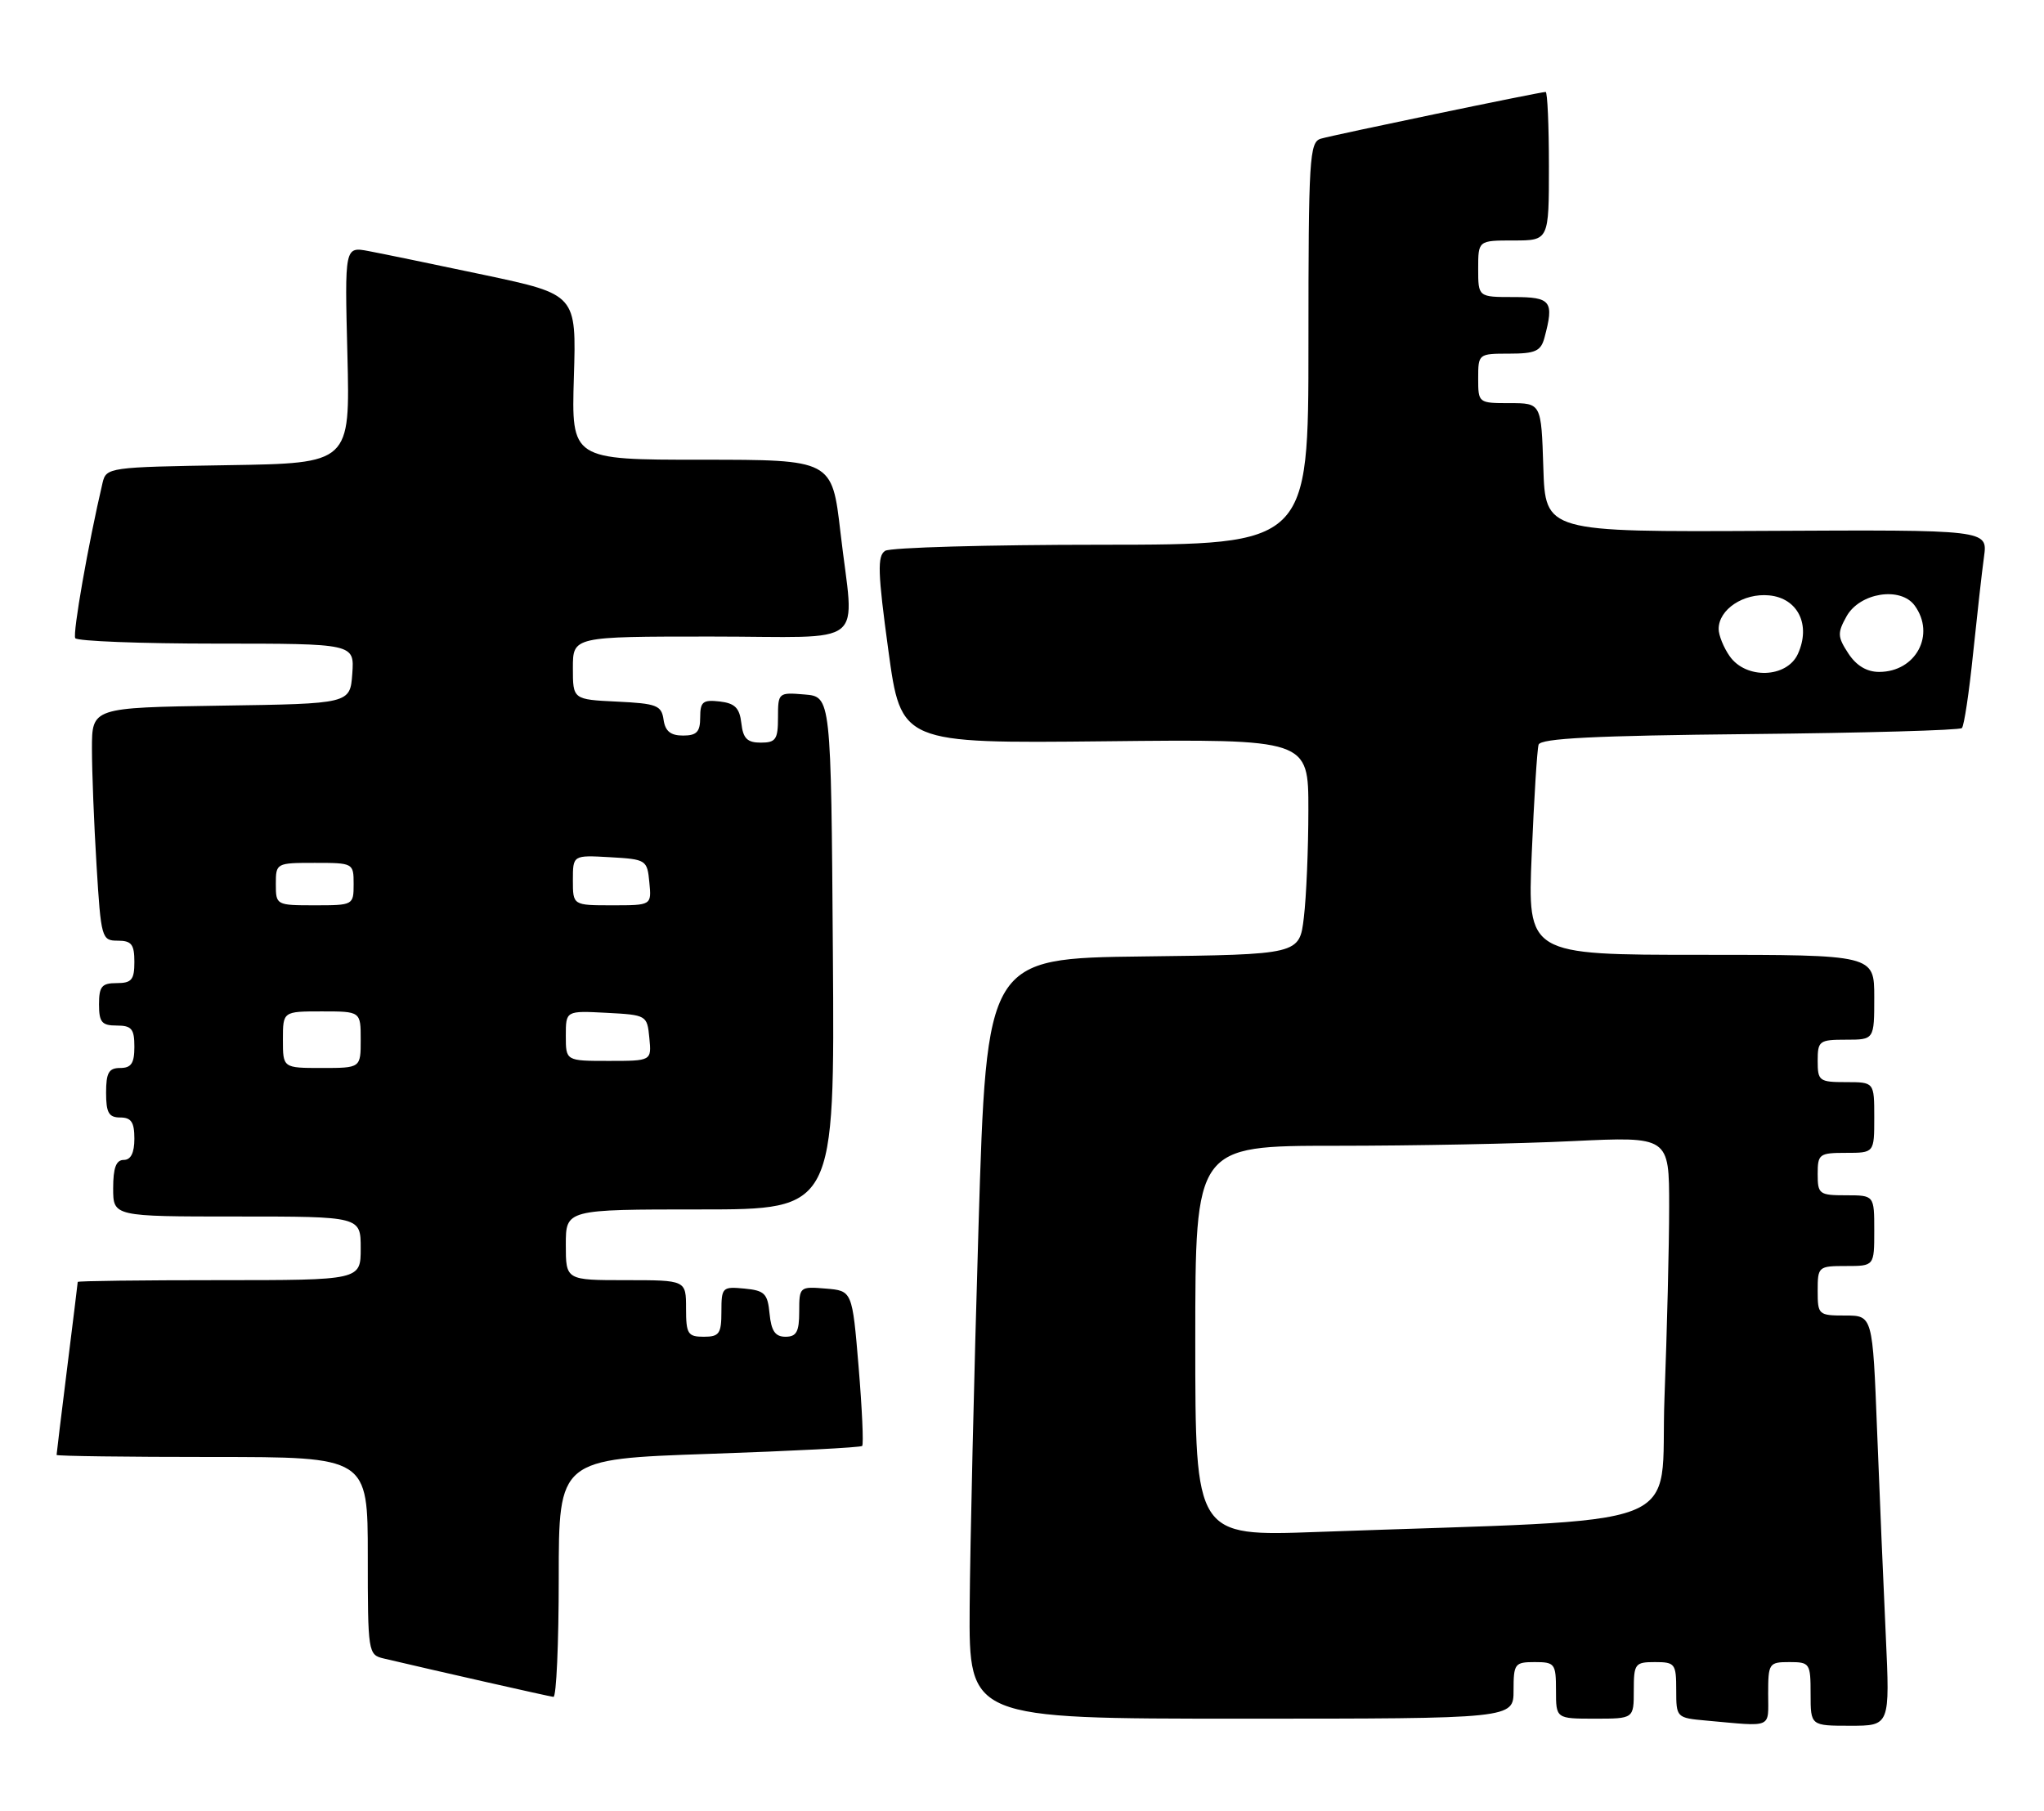 <?xml version="1.0" encoding="UTF-8" standalone="no"?>
<!DOCTYPE svg PUBLIC "-//W3C//DTD SVG 1.1//EN" "http://www.w3.org/Graphics/SVG/1.1/DTD/svg11.dtd" >
<svg xmlns="http://www.w3.org/2000/svg" xmlns:xlink="http://www.w3.org/1999/xlink" version="1.1" viewBox="0 0 289 256">
 <g >
 <path fill="currentColor"
d=" M 250.00 239.50 C 250.00 235.17 250.11 235.00 253.00 235.00 C 255.89 235.00 256.00 235.17 256.00 239.50 C 256.00 244.00 256.00 244.00 261.61 244.00 C 267.22 244.00 267.22 244.00 266.63 231.25 C 266.30 224.24 265.75 211.19 265.40 202.25 C 264.77 186.00 264.77 186.00 260.89 186.00 C 257.11 186.00 257.00 185.90 257.00 182.50 C 257.00 179.08 257.10 179.00 261.00 179.00 C 265.00 179.00 265.00 179.00 265.00 174.00 C 265.00 169.00 265.00 169.00 261.00 169.00 C 257.22 169.00 257.00 168.83 257.00 166.00 C 257.00 163.17 257.22 163.00 261.00 163.00 C 265.00 163.00 265.00 163.00 265.00 158.00 C 265.00 153.00 265.00 153.00 261.00 153.00 C 257.22 153.00 257.00 152.83 257.00 150.00 C 257.00 147.17 257.22 147.00 261.00 147.00 C 265.00 147.00 265.00 147.00 265.00 141.00 C 265.00 135.00 265.00 135.00 240.49 135.00 C 215.97 135.00 215.97 135.00 216.57 120.75 C 216.90 112.91 217.33 105.96 217.54 105.29 C 217.81 104.39 225.44 104.01 247.37 103.79 C 263.58 103.63 277.09 103.25 277.39 102.94 C 277.70 102.64 278.41 97.91 278.97 92.44 C 279.54 86.97 280.23 80.79 280.52 78.70 C 281.04 74.90 281.04 74.90 249.77 75.06 C 218.50 75.22 218.50 75.22 218.21 66.11 C 217.92 57.00 217.92 57.00 213.46 57.00 C 209.03 57.00 209.00 56.98 209.00 53.50 C 209.00 50.03 209.04 50.00 213.38 50.00 C 217.08 50.00 217.86 49.65 218.37 47.75 C 219.76 42.57 219.32 42.00 214.00 42.00 C 209.00 42.00 209.00 42.00 209.00 38.00 C 209.00 34.00 209.00 34.00 214.00 34.00 C 219.00 34.00 219.00 34.00 219.00 23.50 C 219.00 17.72 218.79 13.00 218.54 13.00 C 217.75 13.00 188.58 19.07 186.75 19.61 C 185.14 20.09 185.00 22.35 185.00 48.57 C 185.00 77.00 185.00 77.00 155.75 77.02 C 139.66 77.02 125.89 77.41 125.15 77.88 C 124.03 78.60 124.10 80.94 125.60 91.92 C 127.40 105.11 127.40 105.11 156.20 104.81 C 185.00 104.50 185.00 104.50 184.99 114.50 C 184.99 120.00 184.70 126.85 184.35 129.73 C 183.73 134.96 183.73 134.96 161.61 135.23 C 139.50 135.50 139.50 135.50 138.35 173.50 C 137.72 194.40 137.16 218.59 137.10 227.25 C 137.00 243.00 137.00 243.00 175.50 243.00 C 214.00 243.00 214.00 243.00 214.00 239.00 C 214.00 235.22 214.17 235.00 217.00 235.00 C 219.83 235.00 220.00 235.22 220.00 239.00 C 220.00 243.00 220.00 243.00 225.50 243.00 C 231.00 243.00 231.00 243.00 231.00 239.00 C 231.00 235.22 231.17 235.00 234.00 235.00 C 236.83 235.00 237.00 235.23 237.00 238.94 C 237.00 242.85 237.03 242.89 241.25 243.27 C 250.78 244.13 250.00 244.46 250.00 239.50 Z  M 79.00 223.14 C 79.00 206.29 79.00 206.29 100.25 205.56 C 111.94 205.16 121.68 204.66 121.90 204.44 C 122.12 204.22 121.89 199.19 121.40 193.27 C 120.50 182.50 120.50 182.50 116.75 182.19 C 113.06 181.88 113.00 181.94 113.00 185.44 C 113.00 188.29 112.62 189.00 111.06 189.00 C 109.61 189.00 109.05 188.19 108.81 185.75 C 108.54 182.89 108.11 182.46 105.25 182.19 C 102.13 181.89 102.00 182.02 102.00 185.44 C 102.00 188.57 101.70 189.00 99.50 189.00 C 97.25 189.00 97.00 188.60 97.00 185.00 C 97.00 181.00 97.00 181.00 88.50 181.00 C 80.00 181.00 80.00 181.00 80.00 176.00 C 80.00 171.00 80.00 171.00 99.01 171.00 C 118.02 171.00 118.02 171.00 117.76 134.75 C 117.50 98.50 117.50 98.50 113.75 98.19 C 110.06 97.88 110.00 97.94 110.00 101.44 C 110.00 104.54 109.69 105.00 107.57 105.00 C 105.65 105.00 105.06 104.41 104.82 102.25 C 104.57 100.09 103.91 99.43 101.75 99.18 C 99.38 98.91 99.00 99.22 99.00 101.43 C 99.00 103.48 98.51 104.00 96.57 104.00 C 94.81 104.00 94.05 103.38 93.82 101.75 C 93.53 99.73 92.86 99.47 87.25 99.20 C 81.00 98.90 81.00 98.90 81.00 94.45 C 81.00 90.00 81.00 90.00 100.50 90.00 C 123.14 90.00 120.75 91.92 118.83 75.25 C 117.64 65.00 117.64 65.00 99.21 65.00 C 80.79 65.00 80.79 65.00 81.14 53.32 C 81.50 41.64 81.50 41.64 68.50 38.88 C 61.35 37.37 53.98 35.85 52.12 35.50 C 48.73 34.86 48.73 34.86 49.12 50.18 C 49.50 65.50 49.50 65.50 32.26 65.77 C 15.37 66.04 15.02 66.09 14.50 68.27 C 12.47 76.93 10.25 89.59 10.64 90.23 C 10.90 90.65 19.89 91.00 30.62 91.00 C 50.11 91.00 50.11 91.00 49.81 95.25 C 49.50 99.50 49.50 99.50 31.25 99.77 C 13.00 100.05 13.00 100.05 13.00 105.87 C 13.00 109.07 13.29 116.48 13.65 122.34 C 14.28 132.67 14.38 133.00 16.65 133.00 C 18.59 133.00 19.00 133.52 19.00 136.00 C 19.00 138.53 18.61 139.00 16.50 139.00 C 14.39 139.00 14.00 139.47 14.00 142.00 C 14.00 144.53 14.39 145.00 16.50 145.00 C 18.61 145.00 19.00 145.47 19.00 148.00 C 19.00 150.33 18.56 151.00 17.00 151.00 C 15.38 151.00 15.00 151.67 15.00 154.50 C 15.00 157.33 15.38 158.00 17.00 158.00 C 18.56 158.00 19.00 158.67 19.00 161.00 C 19.00 163.00 18.50 164.00 17.50 164.00 C 16.42 164.00 16.00 165.11 16.00 168.00 C 16.00 172.00 16.00 172.00 33.50 172.00 C 51.00 172.00 51.00 172.00 51.00 176.50 C 51.00 181.00 51.00 181.00 31.00 181.00 C 20.00 181.00 11.00 181.11 10.99 181.25 C 10.99 181.39 10.31 186.88 9.49 193.46 C 8.67 200.04 8.00 205.55 8.00 205.71 C 8.00 205.87 17.90 206.00 30.00 206.00 C 52.00 206.00 52.00 206.00 52.00 219.98 C 52.00 233.66 52.05 233.97 54.25 234.49 C 61.32 236.16 77.61 239.85 78.25 239.92 C 78.66 239.96 79.00 232.41 79.00 223.14 Z  M 169.00 189.61 C 169.00 162.00 169.00 162.00 188.84 162.00 C 199.75 162.00 214.83 161.71 222.34 161.34 C 236.00 160.69 236.00 160.69 236.00 170.59 C 236.00 176.04 235.70 188.21 235.34 197.64 C 234.62 216.84 240.30 214.64 186.25 216.60 C 169.00 217.23 169.00 217.23 169.00 189.61 Z  M 244.56 92.78 C 243.70 91.56 243.00 89.82 243.00 88.93 C 243.00 86.17 246.51 83.83 250.14 84.18 C 254.21 84.57 256.07 88.36 254.20 92.46 C 252.64 95.88 246.86 96.07 244.56 92.78 Z  M 261.33 92.38 C 259.80 90.04 259.77 89.49 261.09 87.13 C 262.96 83.80 268.71 82.89 270.71 85.61 C 273.71 89.72 270.89 95.00 265.69 95.00 C 263.94 95.00 262.47 94.12 261.33 92.38 Z  M 40.00 147.00 C 40.00 143.00 40.00 143.00 45.50 143.00 C 51.00 143.00 51.00 143.00 51.00 147.00 C 51.00 151.00 51.00 151.00 45.50 151.00 C 40.00 151.00 40.00 151.00 40.00 147.00 Z  M 80.00 146.45 C 80.00 142.90 80.00 142.90 85.75 143.20 C 91.43 143.50 91.50 143.54 91.81 146.75 C 92.13 150.00 92.13 150.00 86.06 150.00 C 80.00 150.00 80.00 150.00 80.00 146.45 Z  M 39.00 125.00 C 39.00 122.03 39.06 122.00 44.50 122.00 C 49.94 122.00 50.00 122.03 50.00 125.00 C 50.00 127.97 49.94 128.00 44.50 128.00 C 39.06 128.00 39.00 127.97 39.00 125.00 Z  M 81.00 124.45 C 81.00 120.90 81.00 120.90 86.25 121.20 C 91.37 121.49 91.51 121.58 91.81 124.75 C 92.13 128.00 92.13 128.00 86.56 128.00 C 81.00 128.00 81.00 128.00 81.00 124.45 Z "/>
</g>
</svg>